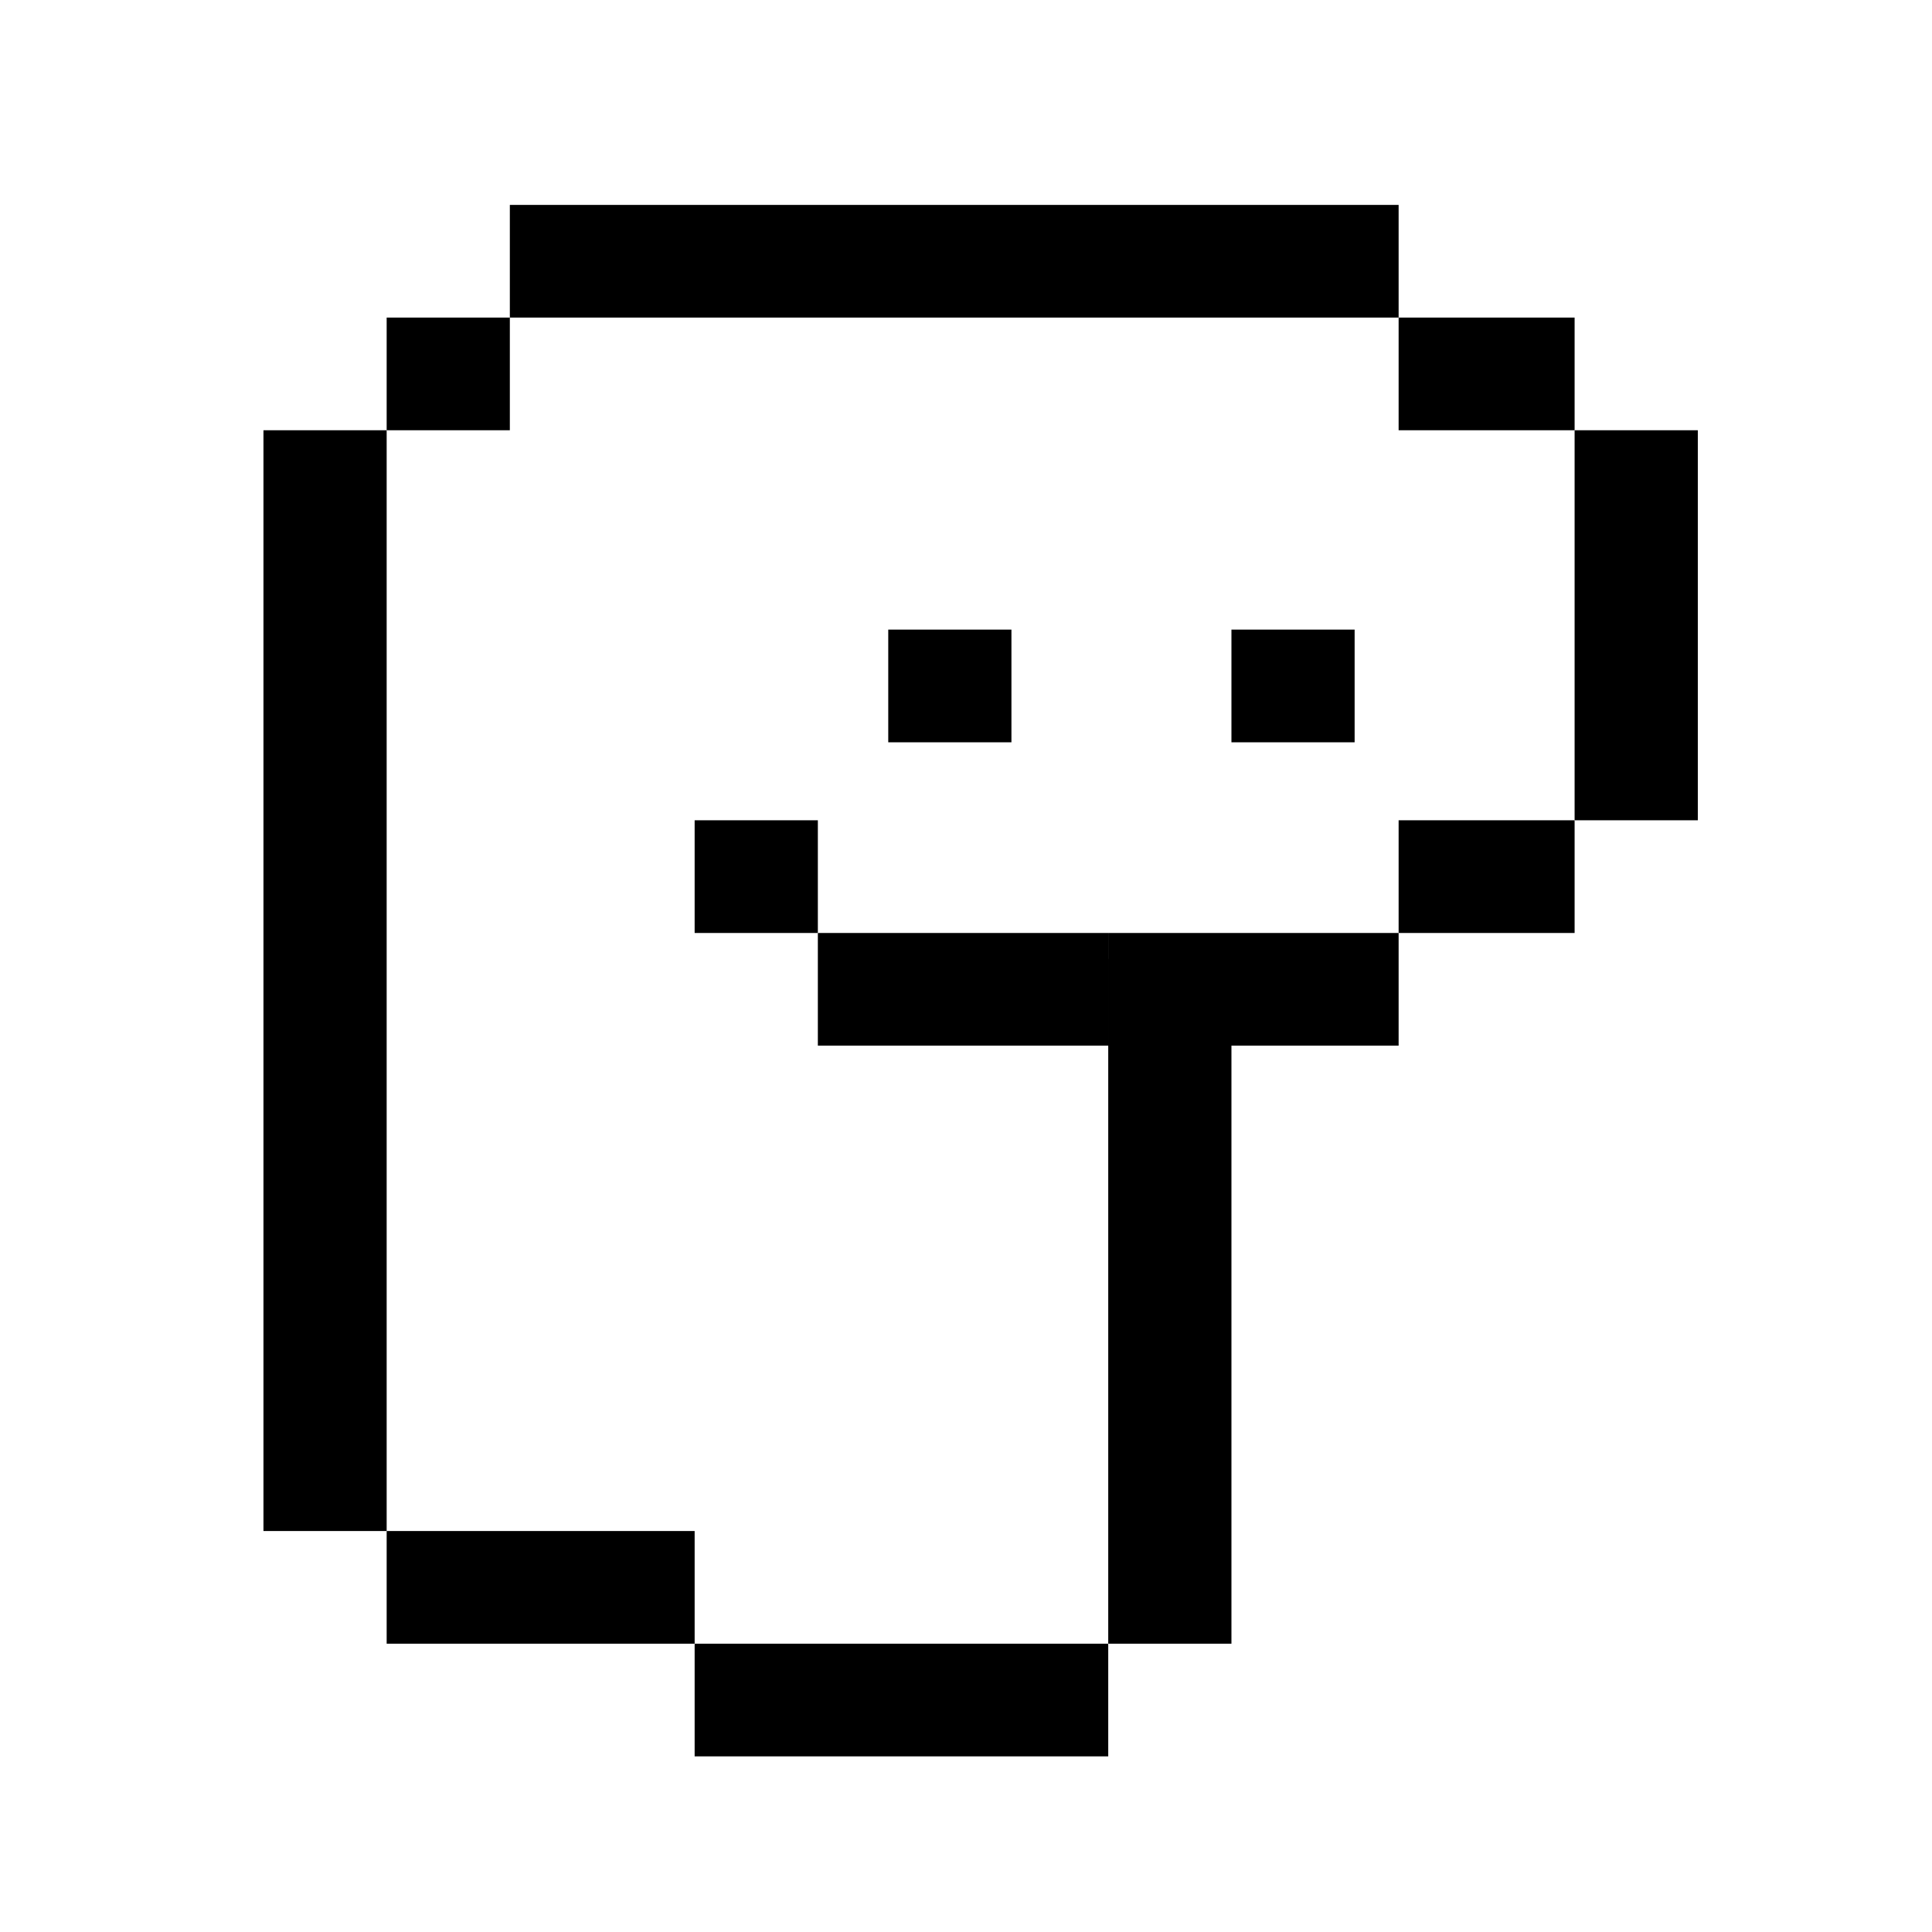 <svg width="66" height="66" viewBox="0 0 66 66" fill="none" xmlns="http://www.w3.org/2000/svg">
<rect width="66" height="66" fill="white"/>
<path d="M17.417 7H47.779V10.849H17.417V7Z" fill="black"/>
<path d="M47.779 10.849H53.791V14.698H47.779V10.849Z" fill="black"/>
<path d="M47.779 28.022H53.791V31.872H47.779V28.022Z" fill="black"/>
<path d="M37.859 31.872H47.779V35.721H37.859V31.872Z" fill="black"/>
<path d="M27.939 31.872H37.859V35.721H27.939V31.872Z" fill="black"/>
<path d="M13.209 10.849H17.417V14.698H13.209V10.849Z" fill="black"/>
<path d="M53.791 14.698H58V28.022H53.791V14.698Z" fill="black"/>
<path d="M9 14.698H13.209V52.302H9V14.698Z" fill="black"/>
<path d="M23.73 28.022H27.939V31.872H23.73V28.022Z" fill="black"/>
<path d="M30.344 21.508H34.552V25.358H30.344V21.508Z" fill="black"/>
<path d="M23.73 56.151H37.859V60H23.73V56.151Z" fill="black"/>
<path d="M13.209 52.302H23.73V56.151H13.209V52.302Z" fill="black"/>
<path d="M42.068 21.508H46.276V25.358H42.068V21.508Z" fill="black"/>
<path d="M37.859 32.76H42.068V56.151H37.859V32.76Z" fill="black"/>
</svg>

